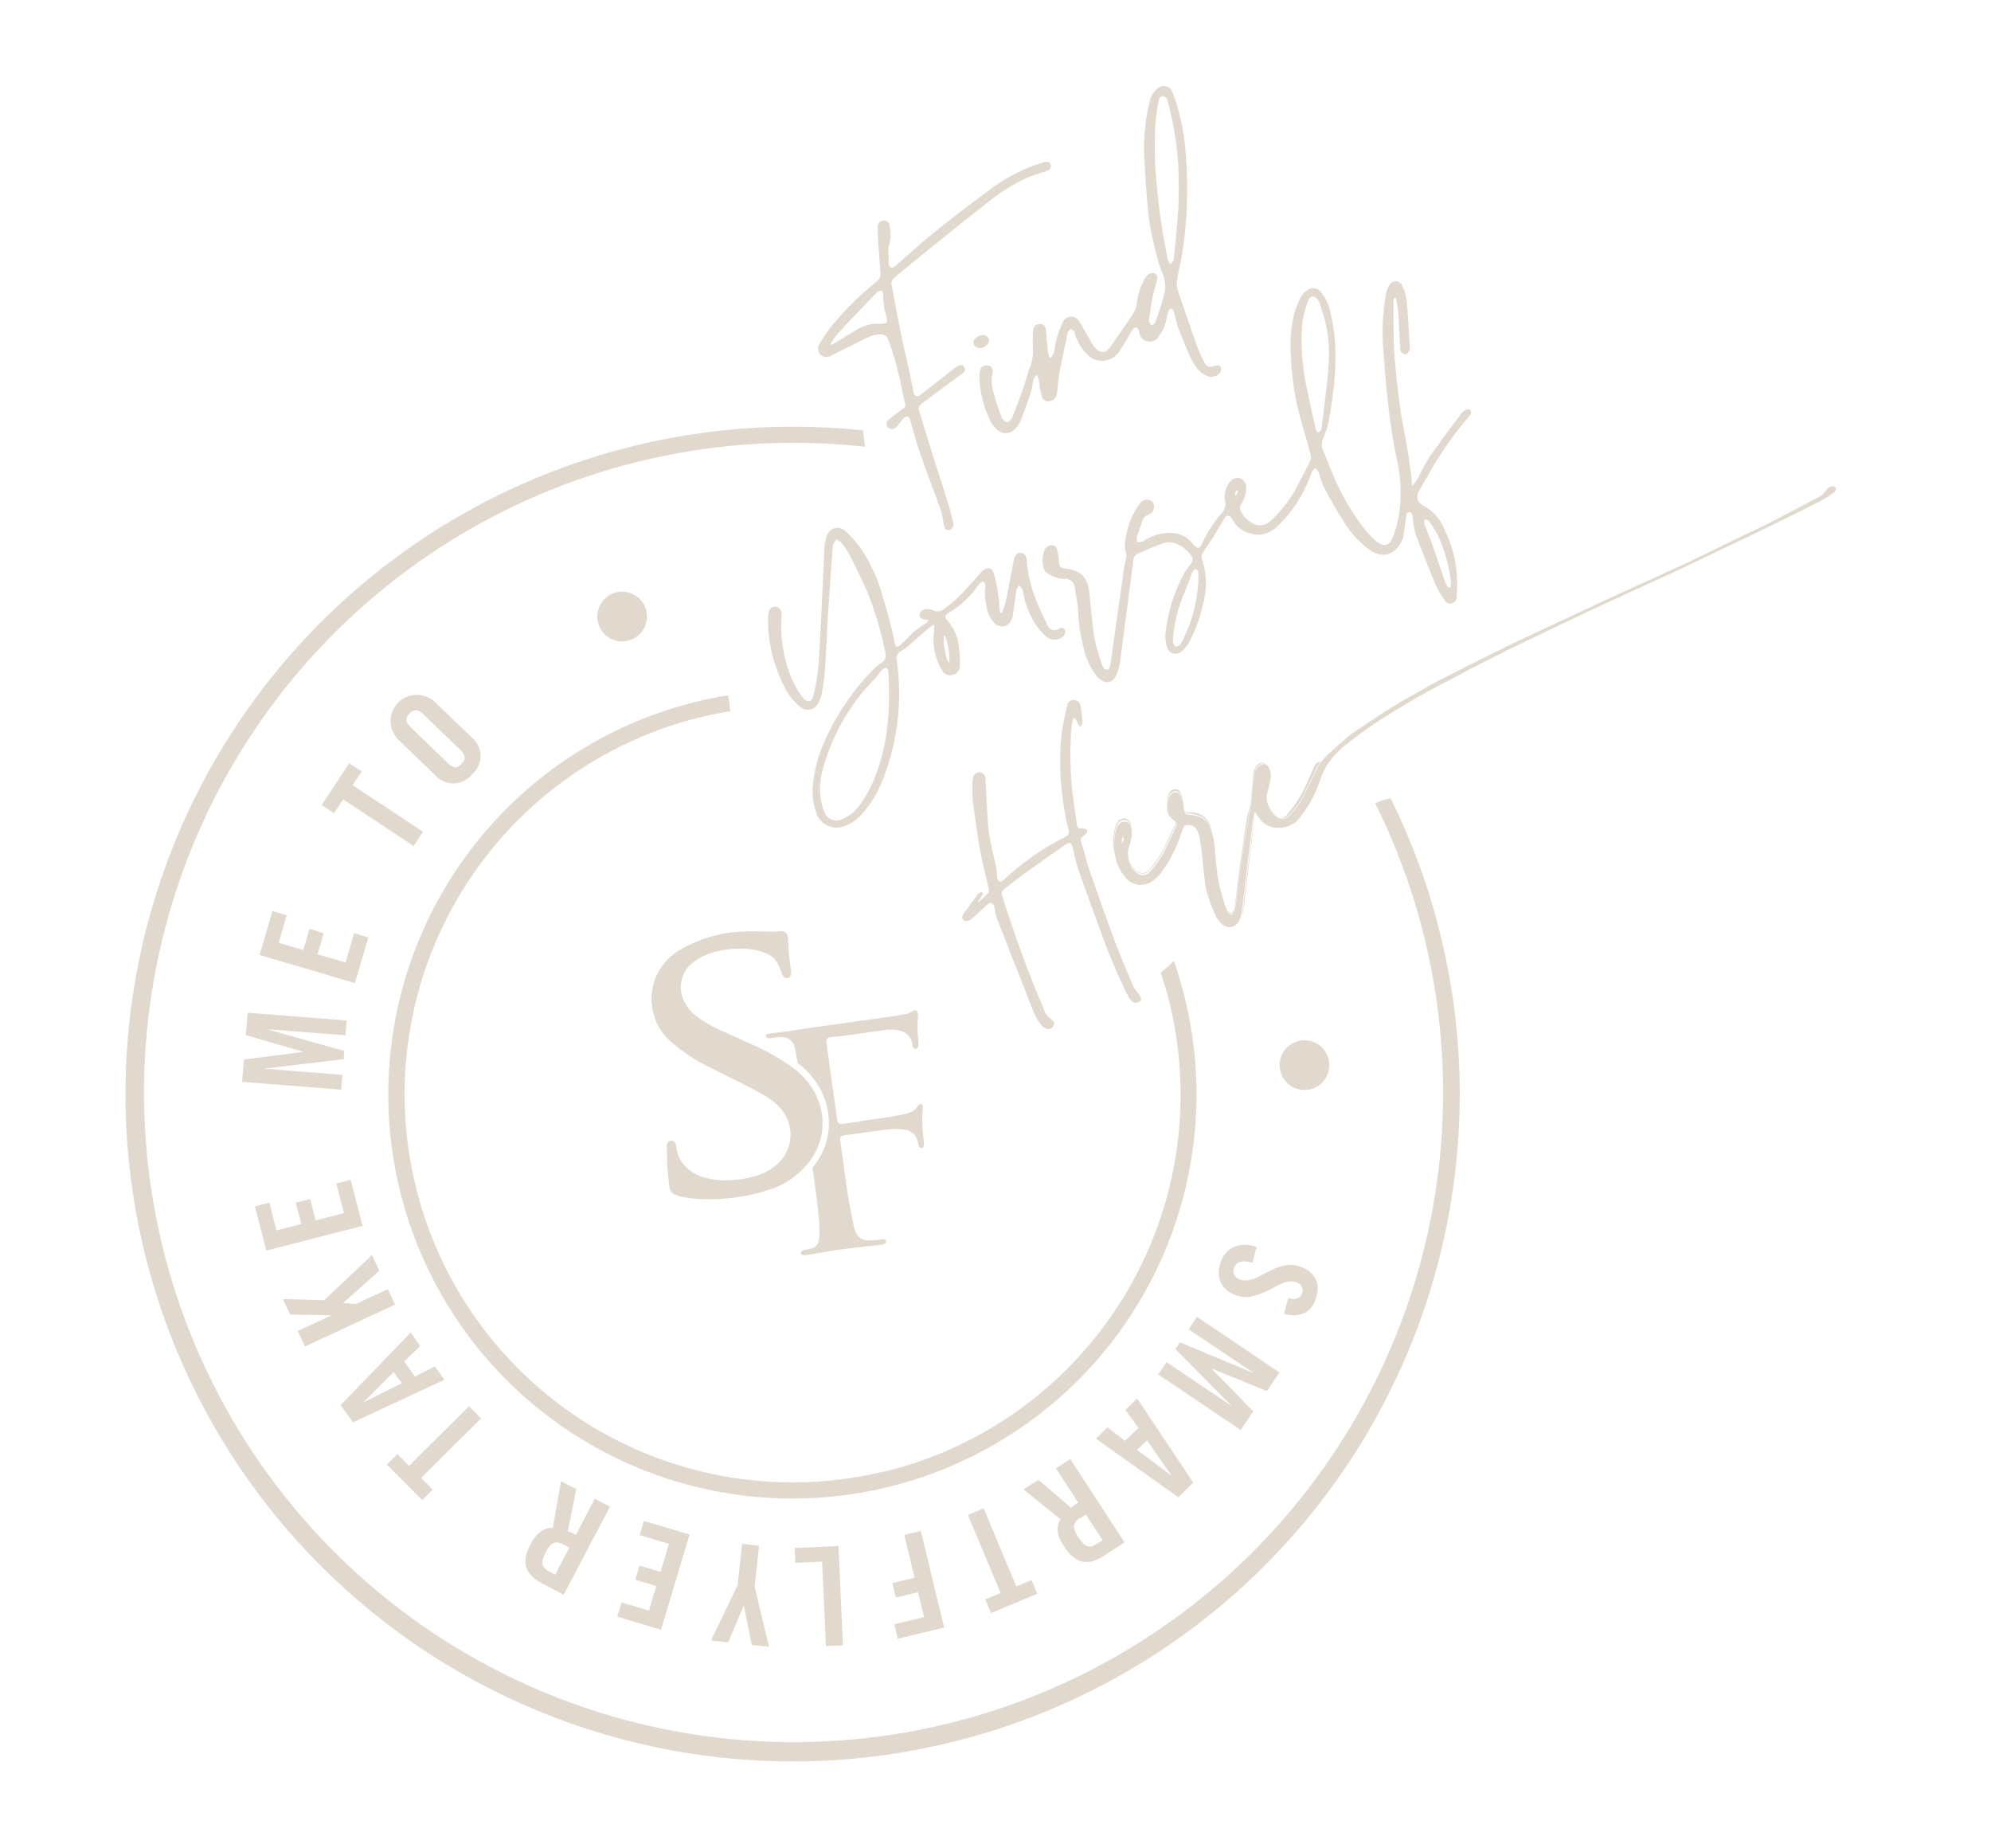 <svg width="306" height="284" viewBox="0 0 306 284" fill="none" xmlns="http://www.w3.org/2000/svg">
<g clip-path="url(#clip0_1900_24391)">
<path d="M121.088 158.479C120.098 158.617 119.189 158.693 118.237 158.815C118.107 158.817 117.979 158.856 117.869 158.927C117.819 158.961 117.778 159.007 117.748 159.06C117.719 159.113 117.702 159.172 117.7 159.233C117.715 159.294 117.745 159.35 117.786 159.397C117.828 159.444 117.881 159.48 117.939 159.503C118.064 159.544 118.197 159.553 118.327 159.53L119.01 159.434C119.436 159.375 119.87 159.375 120.296 159.387C120.705 159.387 121.103 159.524 121.427 159.775C121.75 160.026 121.981 160.377 122.084 160.773C122.113 160.981 122.201 161.181 122.24 161.388C122.333 162.051 122.494 162.705 122.615 163.355C123.891 164.319 124.975 165.514 125.811 166.878C126.946 168.767 127.495 170.949 127.391 173.15C127.264 175.454 126.381 177.653 124.88 179.406L124.989 180.188C125.339 182.704 125.688 185.21 125.898 187.735C125.951 188.475 125.944 189.223 125.935 189.961C125.919 190.256 125.868 190.548 125.784 190.83C125.722 191.071 125.597 191.292 125.42 191.467C125.244 191.643 125.023 191.768 124.782 191.828C124.425 191.878 124.078 191.997 123.726 192.076C123.597 192.094 123.458 192.113 123.347 192.179C123.265 192.203 123.195 192.255 123.149 192.326C123.103 192.398 123.085 192.483 123.098 192.567C123.108 192.65 123.147 192.726 123.209 192.782C123.27 192.839 123.35 192.871 123.433 192.874C123.597 192.893 123.763 192.887 123.925 192.856L128.069 192.158C128.683 192.072 129.307 191.986 129.921 191.9L135.465 191.259C135.629 191.238 135.79 191.195 135.943 191.132C136.024 191.109 136.094 191.057 136.14 190.985C136.186 190.914 136.204 190.828 136.191 190.744C136.177 190.662 136.135 190.587 136.072 190.531C136.009 190.476 135.93 190.443 135.846 190.439C135.682 190.435 135.517 190.441 135.354 190.457C134.75 190.541 134.145 190.625 133.536 190.599C133.088 190.634 132.64 190.517 132.267 190.267C131.893 190.017 131.614 189.648 131.476 189.22C131.357 188.946 131.267 188.661 131.206 188.369C130.88 186.678 130.523 184.981 130.254 183.272C129.892 180.667 129.529 178.062 129.165 175.447C129.13 175.304 129.11 175.158 129.104 175.011C129.101 174.896 129.138 174.783 129.207 174.69C129.277 174.598 129.376 174.532 129.488 174.504L129.835 174.455L135.361 173.686C136.015 173.595 136.669 173.504 137.352 173.479C137.876 173.46 138.402 173.492 138.92 173.574C139.478 173.615 140.004 173.852 140.404 174.244C140.804 174.635 141.053 175.156 141.106 175.713C141.119 175.877 141.169 176.036 141.251 176.178C141.29 176.238 141.341 176.289 141.4 176.33C141.46 176.37 141.526 176.398 141.597 176.412C141.681 176.419 141.764 176.394 141.83 176.342C141.896 176.289 141.939 176.214 141.951 176.131C142.001 175.924 142.015 175.71 141.995 175.499C141.824 174.212 141.738 172.915 141.737 171.617C141.741 171.236 141.765 170.855 141.81 170.476C141.833 170.314 141.84 170.151 141.833 169.988C141.836 169.92 141.818 169.852 141.781 169.795C141.744 169.737 141.69 169.693 141.627 169.667C141.563 169.642 141.494 169.637 141.427 169.652C141.361 169.668 141.301 169.704 141.256 169.756C141.119 169.876 140.999 170.015 140.899 170.169C140.632 170.551 140.245 170.832 139.799 170.968C139.6 171.044 139.396 171.106 139.189 171.154C138.266 171.343 137.355 171.541 136.425 171.68C134.444 171.956 132.463 172.232 130.56 172.557L129.569 172.695C128.965 172.779 128.724 172.57 128.649 171.955C128.613 171.697 128.577 171.44 128.54 171.173C128.047 167.637 127.555 164.101 127.063 160.565C127.032 160.418 127.012 160.269 127.001 160.119C126.986 160.029 126.991 159.936 127.015 159.848C127.04 159.759 127.083 159.677 127.143 159.607C127.202 159.537 127.276 159.481 127.36 159.443C127.443 159.405 127.534 159.385 127.626 159.386L127.962 159.339L129.288 159.215L135.112 158.404C135.508 158.349 135.894 158.295 136.29 158.24C136.913 158.173 137.542 158.208 138.153 158.344C138.648 158.418 139.109 158.641 139.474 158.983C139.839 159.326 140.091 159.772 140.196 160.261C140.207 160.407 140.228 160.553 140.257 160.697C140.284 160.806 140.333 160.909 140.4 161C140.433 161.052 140.478 161.096 140.532 161.126C140.587 161.156 140.647 161.171 140.709 161.17C140.771 161.17 140.832 161.154 140.885 161.123C140.939 161.092 140.984 161.048 141.015 160.995C141.094 160.866 141.143 160.722 141.158 160.571C141.168 160.36 141.162 160.148 141.141 159.938C140.98 158.63 140.965 157.307 141.097 155.996C141.096 155.882 141.08 155.769 141.05 155.659C141.048 155.588 141.028 155.519 140.991 155.458C140.955 155.396 140.903 155.345 140.842 155.31C140.78 155.274 140.711 155.254 140.639 155.253C140.568 155.251 140.498 155.268 140.435 155.301C140.356 155.323 140.282 155.361 140.218 155.412C139.837 155.646 139.411 155.798 138.968 155.858C138.304 155.951 137.64 156.114 136.996 156.203L124.021 158.01L121.088 158.479Z" fill="#E1D9CE"/>
<path d="M119.875 143.089C119.459 143.147 119.095 143.147 118.752 143.144L117.255 143.131C116.507 143.124 115.758 143.107 115.012 143.12C114.009 143.13 113.008 143.202 112.014 143.335C111.351 143.423 110.695 143.549 110.046 143.71C108.156 144.182 106.338 144.907 104.642 145.866C103.182 146.696 101.979 147.911 101.163 149.379C100.211 151.141 99.905 153.18 100.3 155.143C100.617 156.947 101.521 158.596 102.871 159.834C103.198 160.152 103.567 160.484 104.019 160.825C105.552 162.052 107.216 163.107 108.98 163.971C109.872 164.432 110.781 164.871 111.692 165.32L113.862 166.401C115.273 167.113 116.342 167.681 117.34 168.249C118.317 168.768 119.196 169.456 119.935 170.281C120.995 171.454 121.556 172.996 121.497 174.577C121.438 176.158 120.764 177.654 119.619 178.745C118.512 179.764 117.163 180.484 115.699 180.835C115.101 180.992 114.495 181.114 113.882 181.199C113.377 181.27 112.892 181.337 112.288 181.351C110.906 181.451 109.518 181.302 108.188 180.912C106.954 180.585 105.853 179.881 105.04 178.897C104.464 178.192 104.091 177.343 103.962 176.442L103.959 176.422C103.947 176.229 103.92 176.037 103.879 175.848C103.839 175.671 103.737 175.514 103.59 175.408C103.443 175.302 103.262 175.254 103.082 175.272C102.915 175.303 102.765 175.39 102.656 175.519C102.547 175.649 102.486 175.812 102.484 175.981C102.472 176.079 102.469 176.177 102.474 176.275L102.484 176.345C102.523 176.622 102.492 176.909 102.499 177.181C102.508 177.674 102.518 178.188 102.532 178.65C102.59 179.864 102.711 180.947 102.851 182.099L102.898 182.436C102.919 182.673 103.003 182.901 103.142 183.095C103.281 183.289 103.469 183.441 103.687 183.537C103.967 183.674 104.259 183.782 104.56 183.86C105.082 183.979 105.599 184.069 106.153 184.133C108.695 184.393 111.261 184.308 113.781 183.879L113.9 183.862C115.295 183.66 116.668 183.33 118.003 182.877C120.201 182.246 122.177 181.009 123.705 179.307C125.305 177.636 126.263 175.454 126.411 173.145C126.507 171.142 126.006 169.156 124.971 167.439C124.041 165.943 122.802 164.663 121.338 163.684C119.497 162.423 117.537 161.344 115.488 160.46C114.765 160.126 114.034 159.804 113.332 159.478C112.63 159.151 111.55 158.716 110.652 158.286C109.333 157.697 108.088 156.955 106.942 156.076C106.184 155.499 105.574 154.75 105.164 153.891C104.645 152.883 104.5 151.725 104.755 150.621C105.01 149.517 105.648 148.539 106.555 147.861C107.586 147.089 108.762 146.534 110.013 146.229C110.511 146.098 111.016 145.998 111.526 145.927C112.393 145.811 113.266 145.76 114.14 145.775C115.372 145.786 116.59 146.027 117.733 146.487C118.509 146.772 119.15 147.339 119.529 148.074C119.679 148.356 119.802 148.662 119.924 148.958C120.046 149.254 120.058 149.263 120.119 149.416L120.137 149.545C120.194 149.699 120.265 149.848 120.351 149.989C120.406 150.097 120.494 150.186 120.601 150.243C120.708 150.3 120.83 150.323 120.951 150.31C121.004 150.312 121.058 150.305 121.109 150.288C121.217 150.241 121.313 150.171 121.391 150.083C121.47 149.996 121.528 149.892 121.563 149.78C121.603 149.529 121.605 149.274 121.569 149.022C121.528 148.725 121.49 148.458 121.453 148.19C121.416 147.923 121.347 147.428 121.293 147.041C121.201 146.378 121.198 145.702 121.156 145.041L121.103 144.15C121.106 144 121.08 143.851 121.026 143.711C120.972 143.572 120.891 143.444 120.787 143.336C120.659 143.236 120.512 143.163 120.356 143.121C120.199 143.079 120.036 143.068 119.875 143.089V143.089Z" fill="#E1D9CE"/>
<path d="M213.715 122.665C212.9 122.822 212.108 123.081 211.359 123.437C221.233 143.3 224.21 165.886 219.821 187.629C215.431 209.372 203.926 229.034 187.12 243.511C170.313 257.988 149.164 266.456 127.011 267.577C104.858 268.699 82.962 262.41 64.78 249.703C46.598 236.997 33.165 218.597 26.603 197.408C20.041 176.219 20.723 153.448 28.541 132.69C36.358 111.932 50.867 94.368 69.777 82.772C88.686 71.176 110.919 66.209 132.966 68.653L132.616 66.137C118.185 64.611 103.594 66.165 89.809 70.697C76.023 75.228 63.356 82.633 52.645 92.424C41.933 102.214 33.422 114.166 27.673 127.49C21.924 140.814 19.067 155.206 19.294 169.716C19.52 184.225 22.822 198.522 28.984 211.66C35.145 224.798 44.025 236.48 55.035 245.932C66.046 255.383 78.938 262.391 92.858 266.491C106.778 270.59 121.41 271.689 135.787 269.715C139.293 269.225 142.772 268.559 146.211 267.718C161.128 264.064 175.034 257.105 186.902 247.356C198.769 237.607 208.295 225.316 214.776 211.392C221.257 197.468 224.527 182.265 224.345 166.908C224.163 151.55 220.534 136.43 213.725 122.663L213.715 122.665Z" fill="#E1D9CE"/>
<path d="M136.012 226.077C120.647 229.838 104.417 227.342 90.893 219.138C77.368 210.933 67.657 197.692 63.895 182.328C60.134 166.963 62.63 150.733 70.834 137.209C79.039 123.684 92.28 113.973 107.644 110.211C109.186 109.825 110.721 109.541 112.261 109.286L111.922 106.849C110.297 107.076 108.68 107.422 107.059 107.819C95.125 110.732 84.323 117.119 76.018 126.171C67.714 135.223 62.281 146.535 60.405 158.676C58.53 170.816 60.297 183.24 65.482 194.376C70.668 205.512 79.039 214.861 89.538 221.239C100.037 227.618 112.191 230.74 124.464 230.21C136.737 229.681 148.578 225.524 158.488 218.265C168.398 211.006 175.934 200.971 180.141 189.43C184.348 177.888 185.038 165.358 182.124 153.424C181.65 151.471 181.084 149.554 180.425 147.674C179.804 148.215 179.147 148.861 178.392 149.461C178.883 150.958 179.356 152.467 179.732 154.01C181.597 161.618 181.945 169.518 180.756 177.261C179.567 185.003 176.864 192.435 172.802 199.133C168.74 205.83 163.398 211.662 157.081 216.294C150.765 220.926 143.597 224.269 135.989 226.13L136.012 226.077Z" fill="#E1D9CE"/>
<path d="M188.305 77.073C188.364 77.384 188.348 77.705 188.259 78.008C188.17 78.312 188.009 78.591 187.791 78.82C186.545 80.246 185.512 81.845 184.727 83.568C184.62 83.815 184.384 84.151 184.177 84.19C183.971 84.229 183.716 83.921 183.492 83.76C183.492 83.76 183.418 83.67 183.382 83.624C182.936 83.028 182.344 82.556 181.664 82.253C180.984 81.95 180.238 81.826 179.496 81.894C178.112 81.955 176.774 82.411 175.64 83.208C175.356 83.299 175.058 83.34 174.759 83.331C174.704 83.067 174.69 82.796 174.718 82.528C174.975 81.695 175.295 80.873 175.574 80.047C175.638 79.817 175.759 79.608 175.926 79.438C176.093 79.268 176.301 79.144 176.529 79.076C176.799 78.999 177.031 78.828 177.184 78.593C177.337 78.358 177.4 78.076 177.361 77.799C177.363 77.561 177.28 77.33 177.127 77.148C176.974 76.965 176.761 76.844 176.526 76.805C176.275 76.748 176.013 76.771 175.776 76.869C175.538 76.967 175.337 77.136 175.199 77.353C174.128 78.796 173.406 80.47 173.093 82.24C172.825 83.187 172.828 84.191 173.102 85.136C173.145 85.374 173.131 85.618 173.06 85.849C172.982 86.233 172.853 86.615 172.797 87.006C172.083 91.985 171.38 96.967 170.687 101.95C170.666 102.162 170.613 102.37 170.531 102.567C170.504 102.655 170.453 102.732 170.383 102.792C170.314 102.851 170.229 102.889 170.138 102.902C170.048 102.914 169.956 102.901 169.873 102.863C169.789 102.825 169.719 102.764 169.669 102.687C169.498 102.445 169.369 102.177 169.286 101.892C169.101 101.363 168.925 100.822 168.778 100.277C168.506 99.41 168.292 98.526 168.137 97.63C167.84 95.491 167.669 93.323 167.429 91.166C167.154 88.609 166.206 87.671 163.565 87.342C162.918 87.261 162.779 86.987 162.753 86.365C162.742 85.657 162.624 84.956 162.402 84.283C162.15 83.632 161.3 83.619 160.788 84.145C160.077 84.839 160.052 87.276 160.733 87.888L160.949 88.06C161.735 88.63 162.678 88.943 163.648 88.956C164.007 88.922 164.365 89.028 164.647 89.253C164.928 89.477 165.112 89.802 165.159 90.159C165.315 91.279 165.589 92.381 165.686 93.509C165.747 95.706 166.075 97.888 166.661 100.006C167.006 101.432 167.653 102.768 168.559 103.922C169.882 105.374 171.173 105.073 171.806 103.167C172.048 102.369 172.208 101.549 172.283 100.718C172.929 95.862 173.546 91.011 174.175 86.168C174.177 85.933 174.246 85.704 174.374 85.507C174.502 85.31 174.684 85.154 174.898 85.058C176.117 84.525 177.346 84 178.584 83.535C179.285 83.258 180.066 83.261 180.766 83.544C181.676 83.905 182.463 84.521 183.032 85.319C183.188 85.5 183.273 85.731 183.273 85.97C183.273 86.209 183.187 86.44 183.032 86.621C182.69 87.034 182.376 87.469 182.092 87.923C180.474 90.859 179.461 94.09 179.114 97.425C179.058 98.151 179.16 98.88 179.412 99.564C179.82 100.608 180.919 100.747 181.795 99.929C182.19 99.55 182.525 99.112 182.785 98.63C183.719 96.876 184.41 95.004 184.837 93.064C185.532 90.759 185.506 88.296 184.763 86.007C184.685 85.782 184.667 85.541 184.713 85.307C184.759 85.074 184.865 84.857 185.023 84.678C185.558 83.93 186.067 83.163 186.55 82.376C187.11 81.47 187.618 80.551 188.189 79.644C188.475 79.159 188.855 79.137 189.179 79.506C189.265 79.611 189.339 79.726 189.399 79.849C189.671 80.36 190.046 80.809 190.501 81.168C190.956 81.527 191.481 81.788 192.041 81.934C192.632 82.143 193.264 82.207 193.885 82.121C194.505 82.034 195.096 81.8 195.607 81.438C196.269 80.962 196.87 80.407 197.396 79.785C199.267 77.685 200.697 75.23 201.601 72.567C201.668 72.325 201.945 72.135 202.127 71.918C202.334 72.103 202.511 72.321 202.65 72.562C202.962 73.346 203.131 74.201 203.517 74.945C204.445 76.674 205.382 78.401 206.459 80.048C207.508 81.799 208.898 83.323 210.546 84.527C212.432 85.82 214.265 85.352 215.342 83.294C215.487 83.073 215.596 82.829 215.665 82.573C215.824 81.541 215.952 80.574 216.096 79.575C216.148 79.224 216.09 78.738 216.58 78.7C217.069 78.662 217.038 79.161 217.104 79.495C217.192 80.369 217.35 81.236 217.576 82.085C218.551 84.736 219.594 87.367 220.693 89.97C221.081 90.792 221.545 91.576 222.079 92.311C222.198 92.5 222.38 92.64 222.593 92.706C222.806 92.773 223.035 92.762 223.24 92.675C223.441 92.603 223.613 92.469 223.731 92.293C223.85 92.116 223.91 91.907 223.902 91.694C223.924 91.419 223.896 91.15 223.92 90.884C224.135 87.672 223.507 84.46 222.098 81.566C221.506 79.921 220.33 78.551 218.795 77.715C218.582 77.629 218.391 77.497 218.236 77.328C218.081 77.159 217.966 76.957 217.9 76.738C217.834 76.518 217.817 76.287 217.853 76.06C217.888 75.833 217.973 75.617 218.103 75.428C218.604 74.531 219.105 73.633 219.639 72.751C221.408 69.59 223.498 66.619 225.876 63.886C225.946 63.806 226.053 63.71 226.061 63.618C226.068 63.526 226.142 63.112 226.026 63.007C225.929 62.942 225.818 62.9 225.702 62.885C225.586 62.869 225.468 62.881 225.358 62.919C225.05 63.079 224.781 63.306 224.572 63.583C223.37 65.174 222.146 66.758 221.032 68.397C219.815 69.927 218.793 71.602 217.99 73.384C217.72 73.857 217.386 74.291 216.999 74.674C216.979 74.171 217 73.815 216.952 73.468C216.787 72.28 216.621 71.091 216.454 69.893C216.337 69.051 216.172 68.226 216.025 67.388C215.742 65.792 215.37 64.208 215.175 62.59C214.774 59.707 214.47 56.801 214.277 53.89C214.121 51.317 214.185 48.734 214.159 46.153C214.142 46.034 214.255 45.897 214.297 45.77L214.476 45.745C214.553 45.898 214.613 46.059 214.654 46.225C214.739 46.839 214.826 47.463 214.913 48.087C215.018 49.859 215.095 51.646 215.191 53.42C215.175 53.544 215.186 53.67 215.222 53.79C215.259 53.91 215.32 54.022 215.401 54.117C215.483 54.212 215.584 54.289 215.697 54.343C215.81 54.397 215.933 54.426 216.058 54.43C216.256 54.402 216.465 54.09 216.618 53.877C216.682 53.739 216.703 53.585 216.677 53.435C216.536 51.042 216.424 48.644 216.203 46.262C216.108 45.432 215.873 44.625 215.508 43.875C215.422 43.678 215.28 43.512 215.1 43.395C214.92 43.278 214.71 43.216 214.496 43.217C214.281 43.218 214.072 43.281 213.893 43.4C213.714 43.518 213.574 43.686 213.49 43.883C213.253 44.293 213.087 44.739 212.997 45.204C212.465 48.3 212.354 51.453 212.667 54.579C212.861 57.641 213.174 60.687 213.536 63.726C213.831 65.846 214.126 67.966 214.567 70.044C215.117 72.206 215.343 74.438 215.237 76.665C215.189 78.738 214.774 80.786 214.009 82.713C213.503 83.793 212.765 84.077 211.807 83.362C211.159 82.871 210.566 82.311 210.04 81.69C207.827 78.944 206.04 75.881 204.736 72.605C204.247 71.481 203.845 70.336 203.345 69.214C203.222 68.949 203.154 68.661 203.146 68.369C203.138 68.076 203.191 67.785 203.301 67.514C203.668 66.686 203.96 65.828 204.175 64.949C205.204 59.283 205.838 53.611 204.489 48.054C204.272 46.858 203.743 45.741 202.957 44.814C202.83 44.663 202.673 44.538 202.496 44.448C202.32 44.358 202.127 44.304 201.93 44.289C201.732 44.274 201.533 44.299 201.346 44.362C201.158 44.425 200.984 44.525 200.835 44.656C200.474 44.894 200.173 45.212 199.955 45.586C199.538 46.391 199.196 47.233 198.932 48.101C198.388 50.275 198.21 52.524 198.405 54.757C198.5 57.613 198.895 60.452 199.584 63.225C200.175 65.445 200.846 67.654 201.44 69.883C201.515 70.229 201.473 70.59 201.32 70.909C200.877 71.86 200.37 72.788 199.874 73.726C198.764 76.159 197.168 78.34 195.183 80.134C194.871 80.408 194.491 80.594 194.083 80.672C193.675 80.75 193.254 80.718 192.862 80.578C192.021 80.24 191.319 79.625 190.873 78.836C190.685 78.625 190.58 78.353 190.578 78.071C190.576 77.789 190.677 77.516 190.862 77.303C191.357 76.511 191.582 75.579 191.502 74.649C191.466 74.392 191.362 74.149 191.2 73.946C191.039 73.743 190.826 73.587 190.584 73.495C190.297 73.413 189.991 73.423 189.71 73.524C189.429 73.624 189.186 73.81 189.016 74.056C188.679 74.473 188.439 74.961 188.316 75.483C188.193 76.005 188.19 76.549 188.305 77.073V77.073ZM184.194 88.519C184.164 91.31 183.606 94.07 182.55 96.653C182.274 97.278 182.017 97.899 181.719 98.516C181.6 98.771 181.429 98.997 181.216 99.181C180.889 99.439 180.556 99.374 180.406 99.022C180.302 98.744 180.26 98.446 180.285 98.15C180.462 95.707 181.058 93.311 182.046 91.07C182.482 89.999 182.849 88.939 183.276 87.869C183.361 87.677 183.517 87.525 183.712 87.445C183.831 87.429 184.01 87.626 184.121 87.701C184.167 87.972 184.192 88.245 184.194 88.519V88.519ZM218.977 79.82C219.188 79.881 219.5 79.878 219.59 80.017C220.119 80.736 220.592 81.493 221.006 82.284C222.007 84.487 222.673 86.827 222.983 89.227C223.005 89.567 222.988 89.908 222.932 90.244L222.596 90.291C222.415 90.05 222.261 89.79 222.134 89.517C221.463 87.591 220.811 85.592 220.126 83.648C219.8 82.684 219.417 81.818 219.057 80.899C218.969 80.744 218.908 80.575 218.876 80.399C218.877 80.196 218.899 79.993 218.943 79.794L218.977 79.82ZM200.163 49.474C200.346 48.403 200.625 47.35 200.998 46.329C201.123 45.928 201.435 45.481 201.904 45.587C202.253 45.724 202.538 45.987 202.703 46.324C202.874 46.688 203.005 47.069 203.094 47.461C204.068 50.217 204.445 53.148 204.2 56.06C204.074 58.198 203.784 60.328 203.525 62.455C203.429 63.356 203.312 64.261 203.194 65.156C203.175 65.461 203.122 65.763 203.037 66.056C202.977 66.206 202.772 66.326 202.64 66.465C202.511 66.341 202.295 66.24 202.254 66.085C202.036 65.247 201.868 64.402 201.68 63.56C201.396 62.246 201.094 60.945 200.841 59.638C200.108 56.303 199.88 52.877 200.163 49.474V49.474ZM190.002 75.332L190.297 75.422L190.005 76.079L189.762 76.002L190.002 75.332Z" fill="#E1D9CE"/>
<path d="M120.07 93.943C120.013 93.724 119.879 93.533 119.692 93.405C119.505 93.277 119.279 93.221 119.054 93.246C118.837 93.248 118.627 93.326 118.462 93.467C118.297 93.608 118.187 93.803 118.152 94.018C118.078 94.297 118.04 94.583 118.039 94.872C117.986 98.363 118.754 101.818 120.281 104.959C120.873 106.377 121.795 107.633 122.972 108.623C123.186 108.804 123.44 108.933 123.713 108.999C123.986 109.066 124.27 109.069 124.544 109.007C124.818 108.946 125.074 108.821 125.292 108.644C125.51 108.467 125.684 108.242 125.801 107.987C126.008 107.609 126.159 107.204 126.249 106.783C126.492 105.629 126.667 104.462 126.772 103.288C126.984 100.381 127.073 97.471 127.255 94.568C127.469 90.984 127.721 87.405 128.011 83.831C128.037 83.504 128.336 83.19 128.514 82.873C128.835 83.028 129.129 83.232 129.386 83.478C129.872 84.084 130.301 84.734 130.666 85.42C131.605 87.309 132.526 89.139 133.365 91.102C134.532 94.073 135.439 97.139 136.075 100.266C136.171 100.579 136.154 100.915 136.026 101.216C135.898 101.517 135.667 101.762 135.374 101.909C134.954 102.172 134.571 102.491 134.234 102.855C131.175 105.968 128.683 109.592 126.87 113.562C125.821 115.78 125.169 118.163 124.943 120.605C124.767 122.174 124.988 123.76 125.585 125.221C125.883 125.915 126.414 126.483 127.087 126.824C127.761 127.166 128.533 127.261 129.268 127.091C130.532 126.768 131.662 126.056 132.499 125.056C133.962 123.403 135.093 121.484 135.831 119.403C138.021 113.659 138.703 107.45 137.813 101.367C137.763 101.107 137.801 100.837 137.919 100.6C138.037 100.363 138.23 100.171 138.468 100.054C138.883 99.814 139.277 99.54 139.646 99.234C140.593 98.416 141.513 97.561 142.46 96.742C142.758 96.489 143.092 96.281 143.58 95.94C143.568 96.366 143.573 96.618 143.558 96.872C143.481 97.513 143.45 98.158 143.464 98.803C143.529 99.574 143.679 100.336 143.911 101.073C144.123 101.783 144.432 102.46 144.827 103.086C144.981 103.373 145.236 103.592 145.542 103.702C145.848 103.812 146.184 103.806 146.485 103.683C146.803 103.604 147.082 103.416 147.274 103.151C147.467 102.886 147.559 102.561 147.536 102.235C147.565 101.293 147.515 100.351 147.386 99.418C147.24 97.861 146.585 96.394 145.523 95.246C145.141 94.895 145.244 94.547 145.721 94.208C146.238 93.923 146.733 93.601 147.203 93.245C148.469 92.27 149.568 91.094 150.454 89.763C150.577 89.564 150.927 89.465 151.171 89.33C151.275 89.568 151.492 89.821 151.453 90.048C151.309 91.051 151.359 92.073 151.599 93.057C151.717 94.138 152.215 95.141 153.003 95.89C153.182 96.044 153.395 96.155 153.624 96.214C153.853 96.273 154.093 96.278 154.324 96.229C154.556 96.18 154.773 96.079 154.959 95.932C155.145 95.786 155.294 95.599 155.396 95.385C155.522 95.153 155.61 94.903 155.656 94.642C155.855 93.312 156.012 91.978 156.232 90.655C156.322 90.394 156.455 90.15 156.626 89.934C156.806 90.141 156.985 90.338 157.167 90.555C157.167 90.555 157.167 90.555 157.178 90.634C157.444 92.455 158.082 94.202 159.053 95.765C159.549 96.566 160.166 97.284 160.884 97.893C161.267 98.18 161.739 98.321 162.217 98.29C162.694 98.258 163.144 98.057 163.486 97.722C163.582 97.591 163.648 97.44 163.68 97.281C163.712 97.121 163.708 96.956 163.67 96.798C163.548 96.431 163.111 96.412 162.785 96.608C162.636 96.721 162.463 96.796 162.279 96.826C162.095 96.857 161.906 96.844 161.729 96.786C161.551 96.728 161.39 96.629 161.259 96.496C161.129 96.363 161.032 96.2 160.977 96.022C160.355 94.838 159.798 93.622 159.309 92.377C158.466 90.334 157.947 88.171 157.77 85.968C157.776 85.835 157.756 85.702 157.71 85.578C157.664 85.453 157.594 85.338 157.503 85.241C157.413 85.143 157.303 85.065 157.182 85.01C157.061 84.956 156.93 84.926 156.797 84.922C156.312 84.99 155.964 85.321 155.834 85.985C155.417 88.063 155.024 90.248 154.584 92.379C154.431 92.99 154.245 93.592 154.027 94.183L153.839 94.209C153.749 94.078 153.679 93.935 153.628 93.784C153.561 91.906 153.277 90.041 152.784 88.227C152.644 87.802 152.514 87.376 151.983 87.329C151.751 87.315 151.519 87.364 151.312 87.469C151.105 87.574 150.93 87.732 150.804 87.927C148.998 89.895 147.337 92.035 145.08 93.591C144.862 93.774 144.597 93.893 144.315 93.932C144.033 93.971 143.745 93.93 143.486 93.813C143.13 93.654 142.743 93.577 142.354 93.587C142.119 93.583 141.891 93.661 141.708 93.808C141.526 93.955 141.401 94.162 141.355 94.392C141.242 94.882 141.613 95.083 142.023 95.198C142.241 95.239 142.463 95.256 142.686 95.247L142.591 95.512C142.512 95.59 142.427 95.662 142.339 95.729C141.732 96.116 141.147 96.534 140.585 96.983C139.847 97.631 139.191 98.358 138.478 99.033C138.269 99.183 138.041 99.306 137.802 99.4C137.658 99.196 137.539 98.975 137.448 98.742C137.398 98.386 137.426 98.008 137.299 97.673C136.776 95.656 136.31 93.62 135.661 91.641C134.987 89.148 133.931 86.775 132.531 84.605C131.806 83.544 130.969 82.564 130.034 81.682C128.812 80.59 127.389 81.101 126.938 82.719C126.794 83.305 126.711 83.906 126.692 84.51C126.406 90.355 126.168 96.193 125.821 102.037C125.656 103.71 125.382 105.371 124.998 107.008C124.961 107.174 124.885 107.33 124.777 107.462C124.669 107.594 124.533 107.7 124.378 107.771C124.211 107.768 124.047 107.729 123.897 107.656C123.747 107.582 123.615 107.477 123.511 107.346C123.078 106.831 122.697 106.276 122.371 105.688C121.399 103.882 120.734 101.927 120.405 99.903C120.085 98.255 119.986 96.571 120.112 94.896C120.156 94.578 120.142 94.255 120.07 93.943V93.943ZM145.128 97.633C145.623 97.998 146.164 101.446 145.823 101.827C145.377 101.526 144.815 98.212 145.128 97.633ZM134.737 118.727C134.118 120.505 133.239 122.183 132.129 123.704C131.496 124.649 130.597 125.386 129.546 125.821C129.291 125.965 129.007 126.052 128.714 126.075C128.422 126.098 128.128 126.056 127.853 125.953C127.579 125.85 127.33 125.687 127.126 125.477C126.921 125.267 126.765 125.014 126.669 124.737C126.65 124.598 126.561 124.469 126.467 124.23C125.849 122.119 125.888 119.871 126.579 117.783C128.025 112.742 130.701 108.14 134.367 104.391C134.79 103.949 135.11 103.419 135.521 102.958C135.678 102.785 136.001 102.568 136.169 102.616C136.276 102.671 136.367 102.753 136.432 102.853C136.497 102.954 136.535 103.07 136.542 103.19C136.815 108.412 136.611 113.62 134.737 118.727Z" fill="#E1D9CE"/>
<path d="M163.278 49.672C162.868 50.546 162.542 51.457 162.304 52.392C162.134 52.981 162.121 53.619 161.974 54.225C161.861 54.485 161.711 54.727 161.528 54.944L161.291 54.906C161.196 54.675 161.126 54.434 161.08 54.188C160.917 53.02 160.873 51.834 160.74 50.661C160.744 50.543 160.723 50.425 160.679 50.315C160.634 50.205 160.568 50.105 160.483 50.023C160.399 49.94 160.298 49.875 160.187 49.833C160.076 49.79 159.958 49.771 159.84 49.777C159.589 49.765 159.342 49.848 159.149 50.01C158.957 50.171 158.832 50.399 158.8 50.649C158.753 50.986 158.733 51.326 158.74 51.667C158.67 53.12 158.971 54.562 158.427 56.022C157.958 57.288 157.635 58.595 157.186 59.869C156.737 61.143 156.166 62.697 155.578 64.132C155.45 64.442 154.977 64.892 154.741 64.864C154.559 64.804 154.392 64.704 154.253 64.572C154.114 64.439 154.006 64.277 153.938 64.098C153.462 62.893 153.058 61.661 152.728 60.409C152.384 59.397 152.32 58.31 152.543 57.265C152.586 57.15 152.602 57.026 152.591 56.903C152.58 56.781 152.541 56.662 152.478 56.557C152.415 56.451 152.329 56.361 152.226 56.293C152.123 56.225 152.007 56.181 151.885 56.165C151.757 56.13 151.623 56.121 151.491 56.138C151.36 56.155 151.233 56.198 151.118 56.265C151.003 56.332 150.903 56.421 150.823 56.527C150.743 56.633 150.685 56.753 150.652 56.882C150.557 57.277 150.518 57.683 150.537 58.089C150.625 60.419 151.212 62.702 152.257 64.786C152.55 65.335 152.962 65.812 153.461 66.183C153.832 66.464 154.295 66.595 154.758 66.551C155.221 66.507 155.65 66.291 155.962 65.946C156.339 65.59 156.643 65.163 156.858 64.691C157.447 63.195 157.972 61.668 158.476 60.144C158.669 59.572 158.684 58.954 158.833 58.358C158.928 58.123 159.053 57.902 159.206 57.7L159.454 57.666C159.488 57.913 159.613 58.158 159.659 58.414C159.773 59.237 159.889 60.069 160.103 60.877C160.142 61.107 160.266 61.313 160.451 61.456C160.635 61.599 160.866 61.667 161.098 61.647C161.348 61.666 161.597 61.608 161.812 61.48C162.028 61.353 162.198 61.162 162.302 60.934C162.416 60.669 162.486 60.386 162.508 60.098C162.659 57.048 163.555 54.126 164.078 51.136C164.081 51.075 164.101 51.017 164.135 50.966C164.285 50.814 164.452 50.559 164.583 50.56C164.715 50.562 164.956 50.771 165.097 50.913C165.162 51.014 165.2 51.131 165.204 51.252C165.577 52.644 166.371 53.888 167.477 54.812C167.666 54.992 167.892 55.13 168.139 55.215C168.861 55.51 169.667 55.53 170.403 55.271C171.139 55.012 171.754 54.493 172.133 53.81C172.759 52.936 173.263 51.987 173.82 51.062C173.91 50.883 174.015 50.714 174.133 50.554C174.259 50.417 174.431 50.332 174.615 50.315C174.697 50.342 174.771 50.387 174.834 50.447C174.896 50.506 174.944 50.578 174.976 50.658C175.052 50.902 175.114 51.149 175.16 51.4C175.244 51.695 175.417 51.956 175.655 52.149C175.894 52.342 176.185 52.456 176.491 52.477C176.793 52.524 177.102 52.481 177.378 52.353C177.655 52.224 177.888 52.016 178.046 51.755C178.745 50.844 179.199 49.769 179.369 48.633C179.41 48.318 179.489 48.009 179.604 47.712C179.644 47.639 179.701 47.576 179.77 47.528C179.838 47.48 179.917 47.448 179.999 47.435C180.108 47.42 180.27 47.569 180.327 47.682C180.407 47.872 180.468 48.07 180.51 48.273C180.647 48.93 180.819 49.58 181.023 50.22C181.565 51.649 182.15 53.093 182.766 54.471C183.093 55.24 183.509 55.968 184.007 56.64C184.387 57.11 184.872 57.485 185.422 57.736C185.794 57.926 186.225 57.969 186.628 57.857C187.031 57.745 187.378 57.485 187.599 57.13C187.655 57 187.681 56.86 187.675 56.719C187.67 56.579 187.632 56.441 187.566 56.316C187.453 56.235 187.322 56.182 187.184 56.161C187.046 56.14 186.905 56.151 186.772 56.195C185.805 56.501 185.435 56.381 185.015 55.541C184.617 54.76 184.265 53.956 183.963 53.133C182.952 50.295 181.962 47.465 181.019 44.607C180.857 44.069 180.823 43.499 180.919 42.945C181.151 41.489 181.526 40.054 181.758 38.598C182.485 33.727 182.654 28.788 182.263 23.878C182.088 21.166 181.603 18.483 180.816 15.881C180.601 15.153 180.324 14.445 179.987 13.765C179.47 13.1 177.998 12.608 176.841 15.031C176.738 15.449 176.623 15.859 176.53 16.276C175.942 18.935 175.724 21.663 175.881 24.383C176.012 27.131 176.193 29.882 176.463 32.621C176.622 34.224 176.91 35.811 177.326 37.367C177.61 38.897 178.038 40.395 178.605 41.844C179.04 42.77 179.184 43.806 179.019 44.815C178.635 46.441 178.132 48.037 177.513 49.588C177.455 49.758 177.148 49.871 176.955 50.009C176.832 49.826 176.718 49.636 176.614 49.441C176.605 49.382 176.594 49.302 176.583 49.223C176.757 48.078 176.889 46.919 177.112 45.767C177.289 44.864 177.569 43.977 177.819 43.084C177.94 42.653 177.936 42.26 177.49 42.029C177.284 41.94 177.053 41.923 176.836 41.981C176.619 42.038 176.427 42.168 176.292 42.347C176.174 42.491 176.063 42.641 175.961 42.797C175.327 43.914 174.919 45.144 174.759 46.418C174.684 47.021 174.49 47.604 174.19 48.133C173.095 49.84 171.92 51.478 170.743 53.176C169.897 54.354 169.217 54.398 168.258 53.391C168.159 53.297 168.073 53.19 168.002 53.073C167.478 52.136 166.973 51.268 166.455 50.371C166.283 50.022 166.081 49.688 165.852 49.374C165.717 49.131 165.514 48.933 165.267 48.806C165.02 48.679 164.741 48.628 164.465 48.66C164.189 48.692 163.929 48.805 163.718 48.985C163.506 49.166 163.353 49.405 163.278 49.672ZM177.567 25.683C177.455 23.629 177.448 21.571 177.546 19.517C177.643 18.136 177.822 16.762 178.084 15.403C178.124 15.255 178.197 15.117 178.298 15.002C178.399 14.886 178.526 14.795 178.668 14.736C178.846 14.711 179.129 15.005 179.362 15.155C180.144 17.966 180.68 20.841 180.962 23.746C181.222 26.874 181.241 30.017 181.019 33.148C180.846 35.383 180.63 37.604 180.394 39.828C180.362 40.105 180.085 40.366 179.932 40.639C179.737 40.424 179.582 40.175 179.476 39.905C179.072 37.73 178.64 35.569 178.347 33.389C178.01 30.821 177.733 28.254 177.567 25.683Z" fill="#E1D9CE"/>
<path d="M127.688 54.677C128.633 54.212 129.573 53.708 130.522 53.273C131.471 52.838 132.589 52.167 133.657 51.716C134.25 51.485 134.882 51.37 135.518 51.376C135.699 51.391 135.873 51.449 136.027 51.545C136.181 51.642 136.31 51.773 136.403 51.929C136.832 52.98 137.166 54.075 137.51 55.168C137.666 55.641 138.345 58.484 138.413 58.757C138.622 59.677 138.736 60.641 139.003 61.543C139.27 62.444 139.21 62.523 138.446 63.054C137.792 63.504 137.166 63.992 136.57 64.516C136.474 64.584 136.395 64.672 136.339 64.774C136.282 64.876 136.25 64.99 136.243 65.106C136.237 65.223 136.258 65.339 136.303 65.447C136.349 65.554 136.418 65.65 136.506 65.727C136.687 65.874 136.917 65.947 137.149 65.929C137.382 65.912 137.599 65.806 137.755 65.634C137.93 65.451 138.092 65.257 138.24 65.051C138.442 64.772 138.661 64.506 138.896 64.253C139.34 63.818 139.72 63.937 139.879 64.5C140.368 66.199 140.8 67.926 141.386 69.591C142.43 72.596 143.59 75.564 144.654 78.566C144.813 79.136 144.928 79.718 144.997 80.305C145.019 80.599 145.093 80.886 145.216 81.153C145.284 81.257 145.376 81.342 145.485 81.401C145.593 81.46 145.715 81.491 145.839 81.491C145.968 81.454 146.088 81.392 146.193 81.308C146.297 81.224 146.384 81.12 146.447 81.002C146.542 80.797 146.56 80.566 146.498 80.349C146.271 79.371 146.034 78.394 145.747 77.424C145.187 75.574 144.578 73.74 143.968 71.897C143.069 68.993 142.15 66.092 141.271 63.185C141.193 62.983 141.186 62.761 141.253 62.554C141.32 62.348 141.456 62.171 141.639 62.054L144.195 60.113C145.394 59.219 146.614 58.343 147.862 57.442C148.22 57.18 148.495 56.839 148.2 56.385C147.904 55.932 147.461 56.084 147.05 56.323C146.958 56.38 146.869 56.443 146.784 56.512L141.477 60.673C140.995 61.053 140.585 60.939 140.427 60.385C140.185 59.227 139.981 58.054 139.728 56.888C139.405 55.439 139.047 53.954 138.73 52.544C138.57 51.83 138.449 51.109 138.309 50.392C138.084 49.282 137.849 48.174 137.643 47.062C137.438 45.949 137.269 44.953 137.062 43.902C136.993 43.69 136.989 43.462 137.051 43.248C137.113 43.035 137.238 42.844 137.41 42.702C138.362 41.924 139.291 41.128 140.244 40.359C144.056 37.284 147.835 34.184 151.708 31.181C153.598 29.614 155.687 28.305 157.92 27.287C158.875 26.892 159.847 26.625 160.81 26.289C161.254 26.136 161.601 25.876 161.491 25.376C161.381 24.877 160.952 24.765 160.419 24.93C159.452 25.236 158.566 25.541 157.658 25.91C155.547 26.836 153.558 28.018 151.737 29.43C148.899 31.528 146.106 33.68 143.357 35.887C141.379 37.485 139.521 39.228 137.592 40.89C137.42 41.035 137.082 41.213 136.942 41.152C136.843 41.084 136.761 40.996 136.701 40.892C136.641 40.789 136.605 40.673 136.596 40.554C136.549 39.783 136.561 38.994 136.553 38.218C136.537 38.097 136.548 37.975 136.584 37.86C136.918 36.877 136.973 35.821 136.745 34.809C136.75 34.678 136.727 34.548 136.677 34.428C136.628 34.307 136.552 34.199 136.456 34.111C136.36 34.022 136.246 33.956 136.122 33.916C135.998 33.876 135.867 33.863 135.737 33.879C135.475 33.915 135.237 34.055 135.077 34.266C134.917 34.478 134.848 34.744 134.885 35.007C134.951 35.482 134.897 35.964 134.933 36.444C135.054 38.255 135.174 40.055 135.313 41.853C135.364 42.087 135.35 42.33 135.273 42.556C135.196 42.782 135.058 42.982 134.876 43.136C132.301 45.202 129.941 47.523 127.833 50.063C127.131 50.965 126.49 51.915 125.917 52.904C125.764 53.178 125.709 53.495 125.761 53.803C125.813 54.112 125.969 54.394 126.204 54.601C126.413 54.765 126.668 54.861 126.934 54.874C127.2 54.888 127.463 54.819 127.688 54.677ZM128.863 51.151C129.825 50.079 130.822 49.051 131.818 48.004C132.813 46.957 133.809 45.919 134.818 44.901C134.899 44.822 134.996 44.761 135.102 44.722C135.207 44.683 135.32 44.667 135.433 44.674C135.523 44.729 135.598 44.806 135.651 44.897C135.704 44.988 135.734 45.091 135.738 45.197C135.718 46.401 135.892 47.6 136.253 48.75C136.533 49.599 136.232 49.762 135.3 49.74C134.08 49.668 132.866 49.96 131.813 50.579C130.553 51.32 129.317 52.088 128.088 52.834C127.968 52.895 127.844 52.947 127.716 52.987L127.61 52.881C128.012 52.29 128.392 51.681 128.863 51.151Z" fill="#E1D9CE"/>
<path d="M151.111 53.365C151.798 53.078 152.185 52.448 151.927 51.969C151.668 51.49 151.106 51.367 150.447 51.64C149.788 51.913 149.488 52.44 149.687 52.927C149.746 53.055 149.831 53.169 149.937 53.261C150.043 53.354 150.167 53.423 150.301 53.464C150.436 53.505 150.577 53.518 150.717 53.501C150.856 53.484 150.991 53.437 151.111 53.365Z" fill="#E1D9CE"/>
<path d="M174.173 151.573C173.149 149.151 172.114 146.721 171.195 144.254C169.856 140.654 168.585 137.035 167.332 133.403C166.928 132.237 166.706 131.006 166.311 129.84C165.995 128.874 165.946 128.881 166.796 128.247C166.896 128.165 166.975 128.061 167.029 127.943C167.082 127.826 167.108 127.697 167.106 127.568C167.089 127.449 166.695 127.302 166.474 127.313C165.77 127.33 165.585 127.235 165.486 126.592C165.295 125.226 165.104 123.849 164.912 122.472C164.466 118.94 164.386 115.372 164.671 111.824C164.731 111.338 164.83 110.859 164.966 110.389L165.224 110.353L165.984 111.752C166.169 111.484 166.387 111.312 166.377 111.162C166.331 110.242 166.23 109.326 166.075 108.417C166.023 108.162 165.88 107.935 165.672 107.778C165.464 107.621 165.206 107.545 164.947 107.565C164.698 107.578 164.463 107.684 164.287 107.861C164.112 108.039 164.01 108.275 164 108.525C163.628 110.013 163.335 111.519 163.124 113.039C162.756 117.018 162.941 121.028 163.673 124.957C163.8 125.868 164.045 126.763 164.27 127.65C164.335 128.116 164.187 128.358 163.772 128.568C160.327 130.293 157.15 132.507 154.338 135.141C154.161 135.317 153.765 135.524 153.625 135.462C153.52 135.38 153.432 135.276 153.367 135.159C153.302 135.041 153.261 134.912 153.247 134.778C153.184 134.322 153.218 133.843 153.126 133.402C152.732 131.437 152.18 129.576 151.958 127.617C151.663 124.993 151.616 122.334 151.47 119.689C151.476 119.439 151.388 119.196 151.223 119.008C151.059 118.819 150.83 118.7 150.581 118.672C150.333 118.662 150.09 118.744 149.9 118.903C149.709 119.062 149.584 119.286 149.55 119.532C149.495 119.72 149.464 119.915 149.459 120.11C149.418 121.174 149.442 122.24 149.529 123.301C149.863 125.698 150.197 128.095 150.589 130.474C150.964 132.521 151.507 134.536 151.963 136.572C151.997 136.677 152.009 136.787 151.998 136.896C151.987 137.006 151.954 137.111 151.9 137.207C151.434 137.706 150.901 138.154 150.381 138.63L150.312 138.569C150.544 138.204 150.796 137.835 151.006 137.463C151.027 137.405 151.034 137.344 151.026 137.283C151.017 137.223 150.994 137.165 150.958 137.116C150.879 137.056 150.692 137.092 150.582 137.168C150.466 137.22 150.366 137.3 150.291 137.401C149.56 138.391 148.829 139.371 148.119 140.369C147.892 140.693 147.736 141.098 148.099 141.381C148.461 141.664 148.863 141.507 149.236 141.283C149.355 141.203 149.467 141.113 149.572 141.014C150.277 140.351 150.962 139.68 151.689 139.034C151.868 138.867 152.205 138.679 152.375 138.736C152.484 138.8 152.579 138.886 152.652 138.989C152.726 139.092 152.777 139.209 152.801 139.333C152.937 139.799 152.939 140.324 153.093 140.777C154.996 145.695 156.917 150.6 158.857 155.492C159.141 156.155 159.499 156.782 159.925 157.363C160.139 157.658 160.426 157.893 160.757 158.045C160.945 158.14 161.161 158.16 161.363 158.102C161.564 158.044 161.737 157.912 161.845 157.732C161.909 157.661 161.957 157.577 161.985 157.486C162.013 157.395 162.021 157.299 162.008 157.204C161.995 157.11 161.961 157.019 161.909 156.939C161.857 156.859 161.788 156.792 161.707 156.741C161.005 156.271 160.502 155.557 160.297 154.737C157.887 149.176 155.889 143.457 154.036 137.687C153.956 137.506 153.94 137.302 153.993 137.111C154.045 136.92 154.162 136.752 154.324 136.637C155.233 135.915 156.196 135.145 157.159 134.446C159.333 132.871 161.532 131.333 163.73 129.795C164.374 129.342 164.697 129.489 164.88 130.221C165.073 131.273 165.325 132.313 165.637 133.336C166.688 136.39 167.807 139.425 168.926 142.46C170.206 146.145 171.719 149.745 173.456 153.238C173.68 153.633 174.033 153.94 174.455 154.108C174.624 154.116 174.792 154.084 174.947 154.017C175.102 153.95 175.24 153.849 175.351 153.721C175.461 153.575 175.272 153.157 175.148 152.921C174.794 152.494 174.468 152.043 174.173 151.573V151.573Z" fill="#E1D9CE"/>
<path d="M171.437 127.42C171.527 127.055 171.697 126.714 171.934 126.422C172.032 126.286 172.162 126.177 172.313 126.105C172.464 126.033 172.63 126 172.797 126.009C172.964 126.018 173.126 126.069 173.269 126.156C173.411 126.244 173.529 126.366 173.612 126.511C173.894 127.136 173.96 127.838 173.799 128.504C173.733 129.056 173.598 129.597 173.397 130.115C173.251 130.514 173.198 130.941 173.243 131.364C173.288 131.787 173.429 132.193 173.656 132.553C173.867 133.111 174.24 133.593 174.727 133.938C174.872 134.058 175.04 134.145 175.221 134.196C175.402 134.247 175.592 134.26 175.778 134.234C175.964 134.209 176.143 134.144 176.303 134.046C176.463 133.947 176.601 133.817 176.708 133.663C177.605 132.738 178.353 131.68 178.926 130.527C179.516 129.324 180.093 128.103 180.662 126.893C180.849 126.493 180.889 126.346 180.765 126.182C180.771 126.36 180.729 126.536 180.644 126.693C180.24 127.486 179.857 128.287 179.466 129.109C178.799 130.725 177.867 132.22 176.71 133.531C176.602 133.694 176.462 133.832 176.297 133.936C176.132 134.041 175.947 134.108 175.754 134.135C175.561 134.162 175.364 134.147 175.177 134.092C174.99 134.037 174.817 133.943 174.669 133.815C174.104 133.338 173.695 132.703 173.493 131.992C173.292 131.281 173.307 130.525 173.538 129.823C174.031 128.737 174.087 127.504 173.695 126.378C173.61 126.21 173.487 126.063 173.337 125.949C173.186 125.835 173.011 125.757 172.826 125.722C172.432 125.76 172.067 125.948 171.808 126.247C171.583 126.569 171.428 126.935 171.352 127.32C170.972 128.64 170.967 130.039 171.339 131.361C171.369 131.579 171.469 131.787 171.529 132.001C171.104 130.507 171.072 128.929 171.437 127.42Z" fill="#E1D9CE"/>
<path d="M179.553 122.483C179.663 122.22 179.839 121.99 180.066 121.816C180.154 121.726 180.261 121.658 180.38 121.617C180.498 121.577 180.625 121.564 180.749 121.581C180.873 121.599 180.992 121.645 181.095 121.716C181.198 121.787 181.283 121.882 181.343 121.992C181.521 122.26 181.658 122.555 181.747 122.865C181.681 122.496 181.58 122.135 181.445 121.786C181.375 121.638 181.267 121.512 181.132 121.42C180.997 121.328 180.84 121.273 180.677 121.262C180.514 121.251 180.351 121.283 180.205 121.356C180.059 121.429 179.934 121.539 179.845 121.675C179.607 121.989 179.453 122.358 179.398 122.747C179.363 123.152 179.348 123.558 179.356 123.965C179.321 124.214 179.341 124.468 179.415 124.709C179.488 124.95 179.614 125.172 179.782 125.359C179.649 125.205 179.558 125.02 179.515 124.821C179.337 124.05 179.35 123.248 179.553 122.483Z" fill="#E1D9CE"/>
<path d="M184.389 128.353C184.316 128.07 184.224 127.793 184.112 127.523C184.41 128.64 184.616 129.78 184.728 130.931C184.819 132.241 184.93 133.548 185.129 134.832C185.077 134.456 185.023 134.07 184.971 133.693C184.866 131.905 184.672 130.122 184.389 128.353Z" fill="#E1D9CE"/>
<path d="M192.933 124.599C192.829 125.158 192.714 125.71 192.65 126.264C192.286 129.162 191.95 132.045 191.596 134.942C191.394 136.606 191.211 138.267 190.977 139.925C190.907 140.361 190.772 140.785 190.577 141.182C190.451 141.546 190.194 141.851 189.855 142.034C189.516 142.218 189.12 142.268 188.746 142.174C188.935 142.233 189.133 142.254 189.33 142.236C189.526 142.219 189.718 142.162 189.892 142.07C190.067 141.978 190.222 141.853 190.348 141.701C190.475 141.549 190.57 141.374 190.628 141.185C190.923 140.516 191.12 139.809 191.214 139.084C191.767 134.504 192.282 129.929 192.824 125.341C192.874 125.092 192.948 124.848 193.046 124.613L193.115 124.604L192.933 124.599Z" fill="#E1D9CE"/>
<path d="M181.921 126.869C181.739 127.379 181.515 127.874 181.344 128.383C180.766 130.13 179.935 131.784 178.877 133.29C180.175 131.453 181.157 129.412 181.782 127.252C181.858 127.013 181.974 126.789 182.124 126.588C182.029 126.659 181.958 126.757 181.921 126.869V126.869Z" fill="#E1D9CE"/>
<path d="M185.445 136.444C185.655 137.402 185.958 138.337 186.348 139.236C186.477 139.511 186.608 139.796 186.747 140.069C186.665 139.912 186.592 139.75 186.528 139.585C186.109 138.559 185.747 137.511 185.445 136.444V136.444Z" fill="#E1D9CE"/>
<path d="M198.064 125.268C199.074 124.313 199.889 123.171 200.463 121.905C201.123 120.621 201.718 119.317 202.358 118.036C202.529 117.698 202.731 117.376 202.961 117.074C202.81 117.063 202.658 117.092 202.522 117.159C202.385 117.226 202.27 117.328 202.186 117.455C202.049 117.642 201.938 117.848 201.857 118.066C201.239 119.424 200.698 120.832 199.972 122.145C199.362 123.184 198.665 124.17 197.888 125.09C197.761 125.279 197.587 125.43 197.382 125.529C197.178 125.629 196.951 125.672 196.725 125.656C196.963 125.705 197.209 125.696 197.443 125.628C197.676 125.56 197.889 125.437 198.064 125.268V125.268Z" fill="#E1D9CE"/>
<path d="M189.336 140.466C189.714 139.792 189.931 139.04 189.969 138.268C190.334 135.814 190.628 133.35 190.963 130.901C191.291 128.836 191.667 126.673 192.041 124.571C192.257 123.473 192.382 122.358 192.415 121.238C192.479 120.299 192.633 119.368 192.876 118.458C192.924 118.228 193.028 118.014 193.179 117.834C193.33 117.655 193.524 117.515 193.742 117.429C194.266 117.204 194.614 117.307 194.891 117.703C194.806 117.559 194.688 117.439 194.545 117.353C194.403 117.267 194.241 117.218 194.075 117.211C193.851 117.197 193.628 117.252 193.435 117.367C193.242 117.482 193.088 117.652 192.994 117.856C192.833 118.104 192.721 118.38 192.663 118.669C192.538 119.515 192.476 120.371 192.393 121.231C192.311 122.09 192.297 122.789 192.163 123.565C192.029 124.341 191.694 125.276 191.563 126.142C191.144 128.795 190.777 131.451 190.42 134.106C190.167 135.918 189.987 137.74 189.714 139.555C189.674 139.844 189.377 140.107 189.194 140.385C189.011 140.229 188.79 140.098 188.626 139.929C188.682 140.076 188.778 140.205 188.904 140.3C189.03 140.395 189.179 140.452 189.336 140.466V140.466Z" fill="#E1D9CE"/>
<path d="M172.948 134.509C172.37 133.825 171.92 133.043 171.617 132.2C171.899 133.053 172.352 133.838 172.948 134.509V134.509Z" fill="#E1D9CE"/>
<path d="M182.919 125.044C183.537 125.069 184.141 125.237 184.683 125.535C185.15 125.787 185.526 126.18 185.758 126.658C186.038 127.249 186.253 127.869 186.399 128.507C186.552 129.606 186.707 130.716 186.791 131.825C186.906 132.657 186.953 133.498 187.079 134.329C187.207 135.322 187.388 136.308 187.621 137.282C187.797 137.877 188.006 138.461 188.248 139.032C188.221 138.834 188.193 138.636 188.096 138.448C187.371 136.252 186.932 133.972 186.788 131.663C186.766 130.078 186.513 128.505 186.037 126.992C185.83 126.322 185.4 125.742 184.818 125.35C184.236 124.957 183.538 124.774 182.839 124.833C182.325 124.844 182.068 124.738 181.95 124.472C182.034 124.854 182.247 124.935 182.919 125.044Z" fill="#E1D9CE"/>
<path d="M172.379 129.187C172.352 129.28 172.354 129.38 172.387 129.471C172.42 129.563 172.481 129.642 172.561 129.696C172.523 129.582 172.531 129.458 172.584 129.35L172.415 129.373L172.379 129.187Z" fill="#E1D9CE"/>
<path d="M194.301 126.155C194.552 126.46 194.863 126.712 195.215 126.893C195.566 127.075 195.951 127.184 196.346 127.213C195.568 127.09 194.85 126.719 194.301 126.155V126.155Z" fill="#E1D9CE"/>
<path d="M193.903 120.395L193.922 120.534C193.931 120.603 194.04 120.658 194.198 120.778C194.16 120.5 194.079 120.36 194.03 120.226L193.903 120.395Z" fill="#E1D9CE"/>
<path d="M282.13 74.885C282.052 74.823 281.963 74.777 281.868 74.75C281.772 74.723 281.672 74.717 281.573 74.73C281.384 74.76 281.204 74.83 281.044 74.936C280.885 75.042 280.75 75.181 280.649 75.343C280.383 75.737 280.037 76.07 279.634 76.323C277.268 77.601 274.885 78.832 272.502 80.062C271.909 80.376 271.324 80.67 270.728 80.955L266.496 82.978C264.075 84.153 261.678 85.355 259.243 86.501C256.162 87.94 253.063 89.321 249.968 90.731L249.57 90.918L239.688 95.504C237.251 96.641 234.815 97.778 232.392 98.943C229.97 100.108 227.526 101.337 225.1 102.553C223.59 103.308 222.092 104.082 220.605 104.855C219.794 105.27 219.008 105.713 218.227 106.195C217.223 106.749 216.22 107.302 215.231 107.884C214.242 108.466 213.323 109.049 212.378 109.655C211.09 110.507 209.808 111.359 208.533 112.209C208.086 112.498 207.654 112.811 207.24 113.147C206.212 114.027 205.207 114.934 204.201 115.831C203.756 116.234 203.355 116.682 203.004 117.169C202.774 117.47 202.572 117.793 202.401 118.131C201.762 119.412 201.166 120.716 200.507 122C199.933 123.265 199.118 124.408 198.107 125.362C197.935 125.535 197.723 125.662 197.49 125.733C197.257 125.804 197.01 125.817 196.771 125.771V125.771C196.714 125.765 196.658 125.752 196.604 125.733C196.435 125.668 196.276 125.578 196.133 125.466C195.533 124.934 195.089 124.249 194.847 123.484C194.624 122.931 194.61 122.315 194.808 121.753C195.026 120.999 195.189 120.231 195.296 119.454C195.372 118.882 195.242 118.302 194.927 117.819V117.819C194.644 117.384 194.302 117.32 193.778 117.545C193.56 117.631 193.367 117.771 193.215 117.95C193.064 118.13 192.96 118.344 192.912 118.574C192.669 119.484 192.515 120.415 192.451 121.354C192.418 122.474 192.293 123.589 192.077 124.688C191.699 126.759 191.321 128.902 190.999 131.017C190.624 133.472 190.331 135.936 190.006 138.384C189.967 139.156 189.751 139.908 189.373 140.582C189.216 140.568 189.066 140.511 188.94 140.416C188.814 140.321 188.718 140.192 188.662 140.045L188.303 139.207C188.061 138.636 187.851 138.051 187.675 137.456C187.442 136.482 187.261 135.496 187.133 134.503C187.017 133.671 186.901 132.839 186.845 131.999C186.692 130.899 186.646 129.775 186.454 128.681C186.307 128.043 186.092 127.423 185.813 126.832C185.581 126.354 185.205 125.961 184.738 125.709C184.195 125.411 183.591 125.243 182.973 125.218C182.307 125.149 182.094 125.068 182.012 124.695C181.974 124.519 181.949 124.341 181.937 124.161C181.93 123.779 181.877 123.4 181.78 123.032C181.691 122.722 181.555 122.427 181.376 122.159C181.316 122.049 181.231 121.954 181.128 121.883C181.025 121.812 180.906 121.766 180.782 121.748C180.658 121.731 180.531 121.744 180.413 121.784C180.294 121.825 180.187 121.893 180.1 121.983C179.873 122.157 179.696 122.387 179.587 122.65C179.387 123.405 179.373 124.197 179.544 124.958C179.587 125.157 179.678 125.342 179.811 125.497C180.014 125.719 180.238 125.921 180.481 126.1C180.604 126.19 180.715 126.297 180.808 126.418C180.932 126.582 180.852 126.735 180.705 127.129C180.136 128.339 179.559 129.56 178.969 130.763C178.396 131.917 177.648 132.975 176.751 133.899C176.643 134.053 176.505 134.184 176.345 134.282C176.185 134.381 176.007 134.445 175.82 134.471C175.634 134.497 175.445 134.484 175.264 134.433C175.083 134.382 174.915 134.294 174.77 134.175C174.283 133.83 173.91 133.347 173.698 132.789C173.472 132.43 173.331 132.023 173.286 131.6C173.241 131.178 173.294 130.751 173.44 130.351C173.641 129.834 173.776 129.292 173.841 128.741C174.003 128.074 173.937 127.373 173.655 126.747C173.572 126.602 173.454 126.48 173.311 126.393C173.169 126.305 173.007 126.254 172.84 126.245C172.673 126.236 172.507 126.27 172.356 126.342C172.205 126.414 172.074 126.522 171.976 126.658C171.74 126.95 171.57 127.291 171.479 127.656C171.116 129.162 171.147 130.737 171.571 132.227C171.587 132.312 171.599 132.398 171.606 132.485C171.909 133.328 172.359 134.109 172.937 134.793C172.946 134.853 173.013 134.904 173.06 134.948C173.504 135.457 174.107 135.801 174.771 135.925C175.435 136.049 176.121 135.945 176.719 135.63C177.478 135.202 178.128 134.603 178.616 133.881C178.711 133.767 178.775 133.647 178.86 133.534C179.919 132.028 180.75 130.375 181.327 128.627C181.499 128.119 181.723 127.623 181.904 127.113C181.942 127.001 182.013 126.903 182.107 126.833C182.215 126.78 182.336 126.763 182.454 126.784C182.803 126.746 183.156 126.826 183.454 127.011C183.753 127.197 183.98 127.477 184.101 127.807V127.807C184.213 128.077 184.305 128.354 184.378 128.637C184.671 130.404 184.875 132.186 184.99 133.974C185.042 134.35 185.096 134.736 185.148 135.113C185.176 135.569 185.239 136.023 185.337 136.469C185.345 136.559 185.357 136.648 185.374 136.737C185.677 137.803 186.038 138.852 186.458 139.877C186.522 140.043 186.595 140.205 186.676 140.362C186.745 140.507 186.822 140.648 186.907 140.784C186.907 140.784 186.921 140.883 186.928 140.933C187.056 141.127 187.182 141.311 187.329 141.493C187.485 141.683 187.655 141.862 187.837 142.028C188.055 142.216 188.312 142.353 188.59 142.428C188.964 142.522 189.359 142.472 189.698 142.288C190.037 142.105 190.295 141.8 190.42 141.436C190.615 141.039 190.75 140.615 190.821 140.179C191.054 138.521 191.237 136.86 191.44 135.196C191.794 132.299 192.129 129.416 192.493 126.518C192.557 125.964 192.672 125.412 192.776 124.853L192.925 124.832C193.05 125.006 193.177 125.191 193.293 125.376C193.52 125.752 193.799 126.094 194.121 126.392C194.751 126.906 195.534 127.195 196.346 127.213L196.494 127.192C196.659 127.207 196.825 127.207 196.989 127.194C197.611 127.134 198.211 126.93 198.74 126.597C199.268 126.264 199.712 125.811 200.034 125.276C201.234 123.723 202.168 121.983 202.8 120.125C203.072 119.35 203.395 118.593 203.767 117.86C204.674 116.41 205.852 115.149 207.238 114.146C208.537 113.107 209.893 112.111 211.278 111.181C212.941 110.071 214.646 109.046 216.358 108C217.354 107.397 218.387 106.839 219.41 106.283C221.128 105.347 222.848 104.431 224.582 103.544L225.679 102.937C227.707 101.917 229.722 100.869 231.764 99.868C234.39 98.574 237.042 97.316 239.693 96.049C241.7 95.093 243.71 94.156 245.726 93.189L254.989 88.941C255.615 88.652 256.245 88.393 256.89 88.091L266.092 83.7C268.231 82.676 270.372 81.661 272.498 80.618C274.986 79.413 277.461 78.19 279.921 76.929C280.564 76.574 281.183 76.178 281.775 75.742C281.917 75.652 282.032 75.524 282.107 75.373C282.124 75.209 282.2 74.956 282.13 74.885ZM172.715 128.918C172.698 129.069 172.653 129.215 172.583 129.35C172.531 129.458 172.523 129.582 172.561 129.696C172.481 129.642 172.42 129.563 172.387 129.471C172.354 129.38 172.352 129.28 172.379 129.187C172.439 128.995 172.486 128.8 172.52 128.602C172.568 128.627 172.61 128.662 172.643 128.704C172.677 128.746 172.702 128.795 172.715 128.847C172.71 128.87 172.71 128.894 172.715 128.918V128.918ZM193.892 120.538C193.869 120.495 193.862 120.446 193.873 120.399L193.971 120.234C193.99 120.373 194.011 120.521 194.139 120.786C194.01 120.663 193.921 120.604 193.892 120.538V120.538Z" fill="#E1D9CE"/>
<path d="M200.701 167.487C201.454 167.445 202.178 167.181 202.781 166.728C203.384 166.275 203.84 165.654 204.09 164.942C204.341 164.231 204.375 163.461 204.189 162.73C204.003 161.999 203.605 161.34 203.044 160.835C202.484 160.33 201.786 160.003 201.04 159.893C200.294 159.784 199.532 159.899 198.85 160.222C198.169 160.545 197.598 161.063 197.21 161.71C196.823 162.357 196.635 163.105 196.672 163.858C196.696 164.362 196.82 164.855 197.036 165.311C197.252 165.766 197.556 166.174 197.931 166.512C198.305 166.849 198.743 167.109 199.218 167.276C199.694 167.444 200.198 167.515 200.701 167.487V167.487Z" fill="#E1D9CE"/>
<path d="M192.505 194.051L193.114 191.604C190.694 190.759 188.543 191.624 187.715 193.658C186.761 196.012 187.51 198.058 189.778 198.974C191.041 199.485 192.518 199.653 195.967 197.739C197.384 196.966 198.356 196.7 199.222 197.043C199.406 197.087 199.579 197.17 199.727 197.288C199.875 197.406 199.995 197.555 200.079 197.725C200.163 197.895 200.207 198.081 200.21 198.271C200.213 198.46 200.174 198.648 200.095 198.82C199.817 199.505 199.074 199.82 198.006 199.474L197.332 201.89C199.59 202.515 201.357 201.794 202.103 199.894C203.066 197.528 202.348 195.639 200.09 194.722C198.11 193.917 196.506 194.504 193.88 195.95C192.521 196.704 191.437 196.966 190.474 196.575C190.289 196.511 190.121 196.407 189.98 196.271C189.84 196.135 189.731 195.97 189.661 195.787C189.592 195.604 189.563 195.408 189.577 195.213C189.591 195.018 189.647 194.829 189.743 194.658C190.095 193.852 191.016 193.582 192.505 194.051Z" fill="#E1D9CE"/>
<path d="M194.713 213.755L196.637 210.892L183.969 202.357L182.689 204.262L192.592 210.92L192.566 210.954L181.342 206.257L180.641 207.314L189.211 215.934L189.187 215.978L179.293 209.309L178.012 211.203L190.69 219.737L192.613 216.874L186.241 210.34L186.267 210.306L194.713 213.755Z" fill="#E1D9CE"/>
<path d="M183.395 227.82L174.769 214.886L172.947 216.664L174.975 219.411L172.911 221.414L170.216 219.316L168.442 221.077L181.104 230.077L183.395 227.82ZM180.09 226.786L174.77 222.801L176.292 221.327L180.076 226.757L180.09 226.786Z" fill="#E1D9CE"/>
<path d="M163.563 237.668C165.321 240.362 167.268 240.636 169.655 239.072L172.83 237.004L164.496 224.211L162.292 225.639L165.709 230.888C165.326 231.126 164.961 231.393 164.618 231.686L159.599 227.397L157.289 228.859L162.974 233.439C162.24 234.622 162.443 236.007 163.563 237.668ZM166.062 233.282L166.894 232.732L169.463 236.675L168.711 237.154C167.426 237.999 166.776 237.756 165.771 236.271C164.767 234.785 164.85 234.006 165.977 233.253L166.062 233.282Z" fill="#E1D9CE"/>
<path d="M152.312 247.867L159.42 244.899L158.541 242.79L156.194 243.773L151.183 231.779L148.759 232.793L153.781 244.785L151.433 245.758L152.312 247.867Z" fill="#E1D9CE"/>
<path d="M137.989 251.81L145.11 250.092L141.527 235.234L138.978 235.851L140.561 242.436L137.151 243.254L137.683 245.482L141.093 244.664L142.018 248.482L137.456 249.582L137.989 251.81Z" fill="#E1D9CE"/>
<path d="M129.558 252.822L128.867 237.562L122.124 237.864L122.231 240.151L126.354 239.961L126.94 252.944L129.558 252.822Z" fill="#E1D9CE"/>
<path d="M114.05 237.231L113.374 243.545L109.273 252.092L111.927 252.369L114.287 246.77L114.328 246.774L115.546 252.764L118.19 253.042L115.988 243.827L116.664 237.514L114.05 237.231Z" fill="#E1D9CE"/>
<path d="M105.985 235.8L98.97 233.707L98.314 235.888L102.814 237.241L101.524 241.54L98.289 240.567L97.634 242.748L100.869 243.721L99.738 247.493L95.524 246.232L94.868 248.413L101.591 250.435L105.985 235.8Z" fill="#E1D9CE"/>
<path d="M86.219 227.617L84.964 234.779C83.582 234.719 82.469 235.57 81.535 237.275C80.045 240.128 80.754 241.958 83.282 243.292L86.636 245.046L93.749 231.526L91.419 230.306L88.506 235.85C88.109 235.63 87.698 235.438 87.274 235.275L88.575 228.804L86.219 227.617ZM85.319 241.968L84.534 241.553C83.172 240.834 83.043 240.125 83.863 238.546C84.683 236.968 85.393 236.698 86.624 237.344L87.506 237.807L85.319 241.968Z" fill="#E1D9CE"/>
<path d="M72.083 216.086L62.868 225.244L61.081 223.433L59.459 225.052L64.883 230.507L66.507 228.897L64.721 227.096L73.938 217.948L72.083 216.086Z" fill="#E1D9CE"/>
<path d="M68.315 212.007L66.817 209.954L63.787 211.537L62.118 209.194L64.596 206.83L63.117 204.764L52.351 215.915L54.245 218.569L68.315 212.007ZM60.498 210.833L61.748 212.558L55.811 215.525L60.498 210.833Z" fill="#E1D9CE"/>
<path d="M46.867 206.905L60.721 200.464L59.612 198.084L54.701 200.373L52.723 200.234L58.301 195.268L57.177 192.85L49.834 199.788L43.479 199.613L44.587 201.993L50.863 202.109L50.879 202.147L45.758 204.526L46.867 206.905Z" fill="#E1D9CE"/>
<path d="M40.928 192.173L55.726 188.377L53.902 181.291L51.689 181.861L52.857 186.404L48.52 187.522L47.679 184.237L45.456 184.809L46.306 188.083L42.495 189.068L41.396 184.799L39.184 185.369L40.928 192.173Z" fill="#E1D9CE"/>
<path d="M37.487 162.808L37.218 166.247L52.448 167.439L52.626 165.163L40.734 164.233L40.739 164.192L52.817 162.763L52.913 161.498L41.207 158.201L41.211 158.16L53.103 159.089L53.281 156.813L38.051 155.621L37.783 159.061L46.538 161.608L46.533 161.649L37.487 162.808Z" fill="#E1D9CE"/>
<path d="M41.884 140.003L39.894 146.742L54.54 151.064L56.623 144.05L54.432 143.396L53.1 147.902L48.794 146.634L49.756 143.39L47.565 142.736L46.605 145.99L42.834 144.869L44.074 140.648L41.884 140.003Z" fill="#E1D9CE"/>
<path d="M53.684 117.279L49.439 123.706L51.341 124.966L52.742 122.842L63.583 130.006L65.025 127.816L54.193 120.651L55.595 118.538L53.684 117.279Z" fill="#E1D9CE"/>
<path d="M72.566 118.962C72.968 118.619 73.291 118.193 73.514 117.714C73.736 117.234 73.853 116.712 73.855 116.184C73.857 115.655 73.745 115.133 73.526 114.651C73.308 114.17 72.988 113.742 72.588 113.396L66.844 107.885C66.072 107.146 65.037 106.745 63.969 106.769C62.901 106.792 61.886 107.239 61.147 108.012C60.408 108.784 60.007 109.818 60.03 110.886C60.054 111.955 60.501 112.97 61.274 113.709L67.013 119.25C67.377 119.632 67.82 119.93 68.311 120.125C68.801 120.32 69.328 120.406 69.855 120.379C70.382 120.351 70.897 120.211 71.365 119.966C71.833 119.722 72.242 119.379 72.566 118.962V118.962ZM62.948 109.639C63.769 108.788 64.445 109.148 65.086 109.765L70.745 115.237C71.466 115.924 71.709 116.577 70.951 117.369C70.193 118.161 69.618 118.019 68.803 117.244L63.133 111.764C62.251 110.937 62.264 110.31 62.948 109.639Z" fill="#E1D9CE"/>
<path d="M96.799 98.374C97.289 98.215 97.742 97.958 98.131 97.619C98.519 97.28 98.835 96.865 99.059 96.401C99.284 95.936 99.412 95.431 99.435 94.916C99.459 94.401 99.378 93.886 99.198 93.403C99.017 92.92 98.741 92.479 98.385 92.105C98.029 91.732 97.602 91.435 97.128 91.231C96.654 91.027 96.144 90.922 95.628 90.92C95.113 90.919 94.602 91.022 94.127 91.224C93.221 91.608 92.499 92.328 92.11 93.232C91.721 94.136 91.697 95.155 92.041 96.077C92.385 96.999 93.072 97.753 93.959 98.181C94.845 98.609 95.862 98.678 96.799 98.374Z" fill="#E1D9CE"/>
</g>
<defs>
<clipPath id="clip0_1900_24391">
<rect width="274.17" height="248.12" fill="white" transform="translate(0.203 38.087) rotate(-7.926)"/>
</clipPath>
</defs>
</svg>
